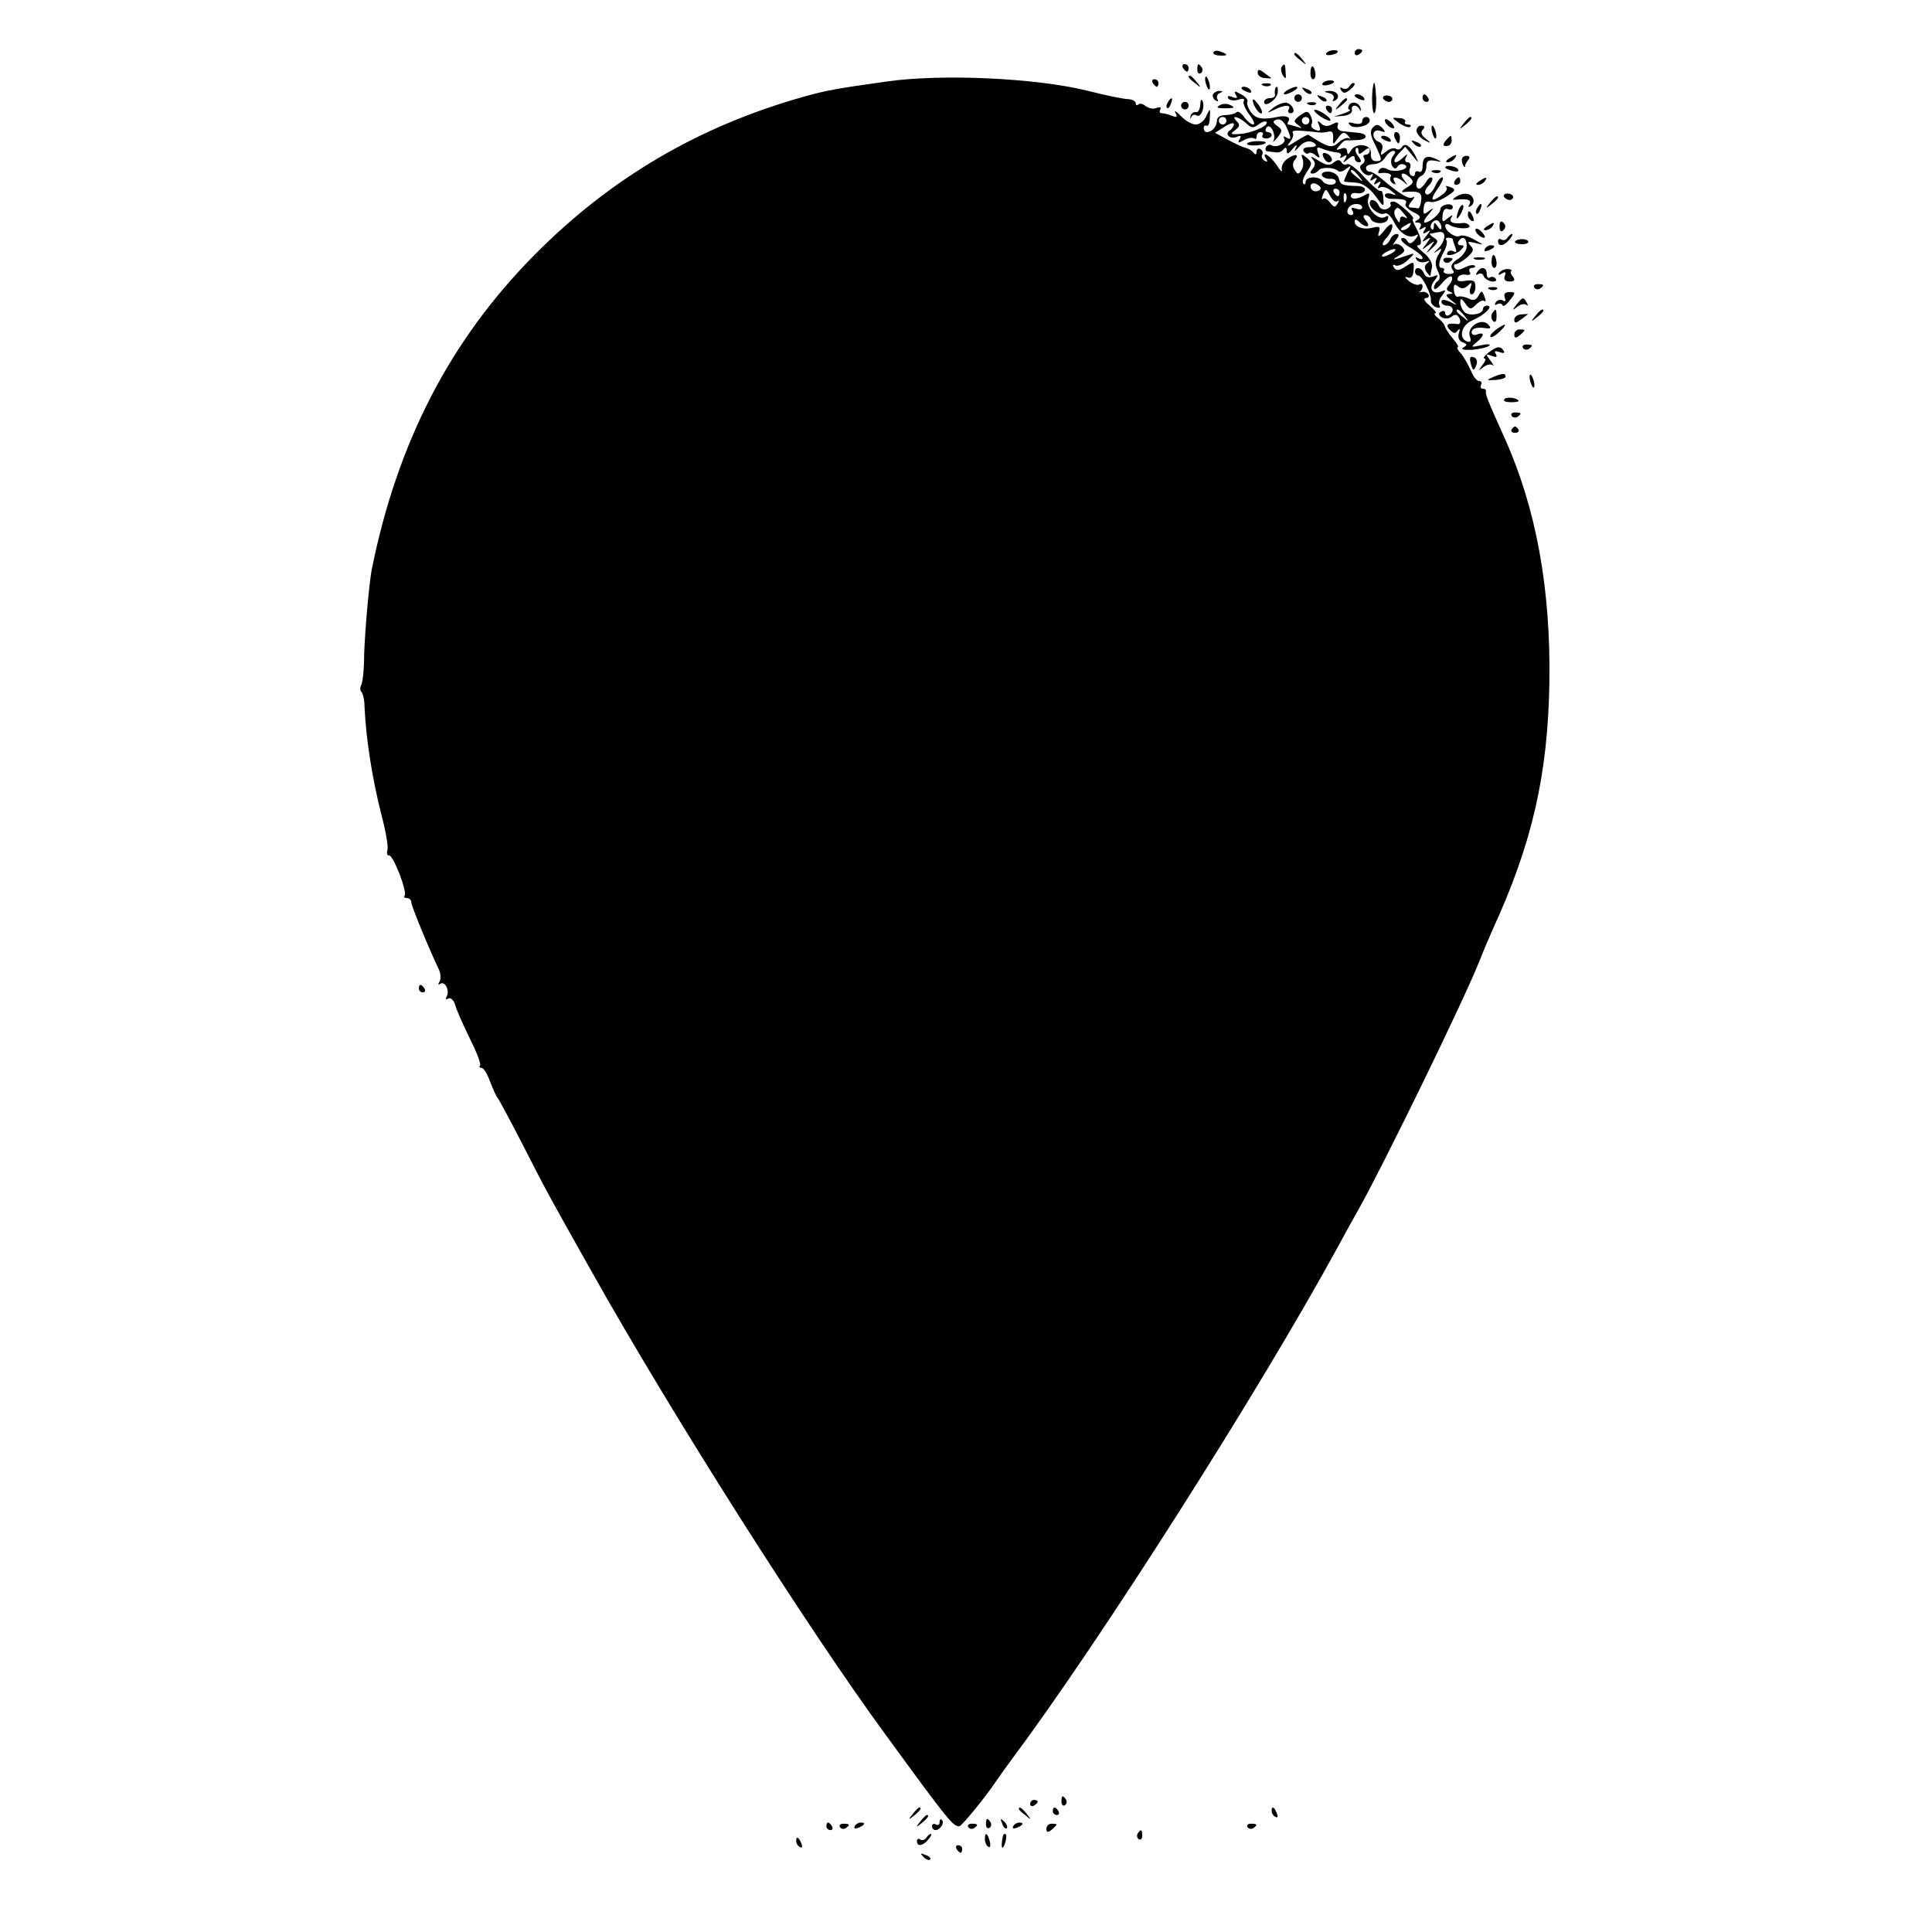 <?xml version="1.0" standalone="no"?>
<!DOCTYPE svg PUBLIC "-//W3C//DTD SVG 20010904//EN"
 "http://www.w3.org/TR/2001/REC-SVG-20010904/DTD/svg10.dtd">
<svg version="1.0" xmlns="http://www.w3.org/2000/svg"
 width="512pt" height="512pt" viewBox="0 0 512 512"
 preserveAspectRatio="xMidYMid meet">
<g transform="translate(0,512) scale(0.1,-0.1)"
fill="#000000" stroke="none">
<path d="M3216 4982 c-3 -4 4 -9 15 -9 23 -2 25 3 4 10 -8 4 -16 3 -19 -1z"/>
<path d="M3515 4979 c-3 -4 2 -6 10 -5 21 3 28 13 10 13 -9 0 -18 -4 -20 -8z"/>
<path d="M3590 4979 c0 -5 5 -7 10 -4 6 3 10 8 10 11 0 2 -4 4 -10 4 -5 0 -10
-5 -10 -11z"/>
<path d="M3430 4976 c0 -2 8 -10 18 -17 15 -13 16 -12 3 4 -13 16 -21 21 -21
13z"/>
<path d="M3135 4940 c3 -5 8 -10 11 -10 2 0 4 5 4 10 0 6 -5 10 -11 10 -5 0
-7 -4 -4 -10z"/>
<path d="M3173 4935 c0 -8 4 -12 9 -9 5 3 6 10 3 15 -9 13 -12 11 -12 -6z"/>
<path d="M3396 4942 c-2 -4 -1 -14 4 -22 7 -11 9 -9 7 8 -1 24 -3 26 -11 14z"/>
<path d="M3473 4930 c-1 -11 2 -20 7 -20 4 0 7 7 6 15 -3 23 -12 26 -13 5z"/>
<path d="M3333 4927 c0 -7 9 -14 20 -14 11 -1 18 -1 16 0 -2 2 -11 8 -20 15
-12 9 -16 9 -16 -1z"/>
<path d="M2350 4904 c-129 -18 -158 -23 -219 -40 -278 -78 -512 -215 -714
-419 -224 -226 -364 -497 -432 -835 -7 -38 -18 -162 -20 -225 0 -39 -4 -75 -8
-81 -3 -6 -3 -14 1 -18 4 -4 8 -22 8 -39 4 -87 21 -193 45 -287 11 -41 18 -82
16 -92 -3 -9 -1 -16 4 -15 11 2 50 -99 41 -107 -3 -3 0 -6 6 -6 7 0 12 -5 12
-11 0 -10 48 -126 72 -176 6 -11 7 -27 3 -34 -5 -7 -4 -10 2 -6 13 8 26 -20
16 -35 -3 -6 -1 -8 5 -4 6 3 14 -4 18 -16 3 -13 21 -53 39 -90 18 -36 31 -69
27 -72 -3 -3 -1 -6 4 -6 6 0 16 -17 23 -37 8 -21 17 -40 20 -43 3 -3 33 -59
67 -125 63 -124 74 -143 182 -335 214 -381 574 -948 781 -1230 167 -229 176
-239 193 -240 6 0 68 75 98 120 8 12 29 41 46 64 233 313 651 970 858 1349 20
37 46 84 58 105 68 122 278 552 319 656 11 28 27 65 34 81 105 228 147 411
151 655 4 249 -35 464 -119 650 -45 100 -51 115 -49 123 1 4 -3 7 -9 7 -5 0
-7 5 -4 10 3 6 1 10 -5 10 -6 0 -16 12 -22 28 -7 15 -18 35 -26 45 -9 9 -12
17 -9 17 4 0 -2 10 -13 23 -10 12 -20 27 -21 32 -1 6 -9 15 -18 22 -9 7 -12
13 -7 13 4 0 -2 9 -15 20 -14 11 -18 19 -11 20 7 0 11 4 7 10 -3 5 -11 8 -18
6 -7 -1 -9 -1 -4 1 4 3 7 9 7 14 0 6 -4 8 -9 5 -4 -3 -17 1 -27 9 -11 9 -13
13 -4 10 10 -4 15 2 16 19 2 24 1 24 -21 10 -18 -12 -25 -12 -31 -3 -4 7 -3 9
3 6 6 -4 22 2 34 14 17 15 19 19 7 15 -50 -17 -52 -17 -32 -4 18 10 19 15 9
25 -7 6 -17 9 -21 5 -5 -4 -2 1 5 11 9 12 10 17 2 17 -6 0 -14 -7 -17 -15 -4
-8 -11 -15 -17 -15 -5 0 -3 8 6 18 10 10 17 25 17 33 0 9 -8 5 -21 -11 -15
-19 -19 -20 -15 -6 5 15 2 17 -15 13 -25 -7 -49 1 -49 16 0 7 4 7 12 -1 17
-17 33 -15 18 3 -8 9 -8 15 -2 15 6 0 12 -4 14 -9 5 -15 41 -17 46 -2 3 9 0
11 -7 6 -19 -11 -52 25 -45 48 5 15 3 17 -7 11 -20 -12 -39 -14 -39 -3 0 6 7
9 16 7 10 -2 19 2 21 8 2 6 -7 11 -19 11 -41 1 -46 3 -50 20 -2 9 -13 17 -26
18 -12 1 -21 -3 -19 -9 2 -6 12 -10 21 -10 9 1 16 -2 16 -7 0 -12 -27 -11 -35
1 -9 14 -45 13 -45 -2 0 -6 -3 -8 -6 -5 -4 4 0 17 9 31 15 22 15 25 0 38 -14
11 -16 11 -11 -3 3 -9 2 -22 -3 -30 -8 -12 -10 -12 -18 1 -6 9 -6 19 1 27 13
16 -2 16 -23 0 -9 -7 -14 -19 -12 -27 2 -8 -4 -3 -14 13 -17 25 -42 40 -27 15
4 -7 3 -8 -5 -4 -6 4 -9 11 -6 16 3 5 1 11 -5 15 -5 3 -10 0 -10 -7 0 -8 -3
-9 -8 -3 -4 6 -13 11 -20 13 -7 1 -28 11 -47 21 l-35 19 25 16 c14 9 25 12 25
7 0 -5 -5 -13 -10 -16 -16 -10 -1 -25 17 -18 11 5 14 3 8 -6 -6 -10 -3 -11 12
-2 11 6 23 7 27 4 3 -3 6 -1 6 5 0 7 5 12 11 12 5 0 8 -4 5 -8 -3 -5 1 -9 9
-9 8 0 15 4 15 9 0 4 -5 8 -11 8 -5 0 -7 5 -3 11 9 16 27 -17 19 -34 -4 -6 1
-3 10 8 14 18 14 21 0 31 -13 10 -13 13 -2 17 9 3 19 -4 26 -19 14 -31 14 -37
-1 -28 -6 4 -8 3 -5 -3 8 -12 -20 -26 -33 -18 -5 3 -11 1 -15 -5 -3 -5 -1 -11
4 -11 6 -1 17 -2 24 -3 6 -1 15 3 19 9 5 6 8 4 8 -4 0 -11 4 -10 16 5 8 10 13
12 9 4 -6 -13 -5 -13 7 0 14 17 32 20 44 8 4 -5 -3 -8 -15 -8 -13 0 -20 -4
-16 -11 4 -6 10 -8 13 -5 3 3 11 1 19 -6 11 -9 12 -7 6 7 -5 15 -3 17 13 10
10 -4 27 -8 36 -9 9 0 14 -5 11 -10 -4 -5 -1 -6 7 -1 9 6 11 4 5 -6 -8 -12 -6
-12 8 0 11 9 17 10 17 2 0 -6 5 -11 11 -11 8 0 7 5 -1 15 -7 9 -10 18 -6 22 3
3 6 1 6 -7 0 -10 3 -10 15 0 10 9 15 9 15 1 0 -6 -5 -11 -11 -11 -5 0 -8 -4
-4 -9 3 -5 1 -13 -5 -16 -8 -5 -7 -11 1 -21 6 -7 16 -11 22 -7 6 4 7 1 2 -7
-6 -9 -4 -11 5 -5 9 6 11 4 5 -5 -6 -9 -4 -11 5 -5 9 6 11 4 5 -5 -5 -8 -4
-11 2 -7 6 4 19 0 29 -8 16 -13 17 -14 2 -9 -10 3 -18 2 -18 -4 0 -5 8 -9 18
-9 34 0 43 -3 37 -13 -3 -5 6 -15 20 -22 18 -8 22 -14 13 -20 -11 -6 -10 -8 0
-8 7 0 10 -5 6 -12 -5 -7 -3 -8 6 -3 9 6 11 4 5 -5 -6 -9 -4 -11 6 -5 11 7 11
5 -1 -10 -13 -17 -13 -18 0 -10 13 8 13 7 0 -11 -14 -18 -14 -18 5 -4 19 14
19 14 6 -5 -14 -19 -14 -19 5 -2 16 15 17 19 4 27 -8 5 -13 10 -10 11 3 0 13
2 23 4 21 4 19 -23 -3 -45 -13 -12 -13 -13 -1 -5 12 8 13 7 6 -5 -13 -20 -13
-31 -3 -52 5 -10 4 -19 -2 -23 -5 -3 -10 -12 -10 -18 1 -7 10 -1 21 12 11 13
22 21 26 18 3 -4 1 -13 -6 -21 -9 -11 -9 -15 1 -19 10 -4 9 -6 -1 -6 -11 -1
-10 -5 5 -17 18 -14 18 -15 -3 -4 -16 7 -23 7 -23 0 0 -5 7 -10 15 -10 17 0
20 -16 5 -25 -5 -3 -10 -1 -10 5 0 6 -5 8 -11 4 -8 -4 -7 -9 2 -15 7 -4 18 -4
25 1 6 6 14 7 17 3 9 -9 9 -23 0 -22 -26 4 -34 -1 -21 -15 10 -10 15 -11 21
-2 6 7 7 4 3 -7 -3 -11 0 -20 10 -24 13 -5 13 -7 2 -14 -8 -5 1 -7 24 -6 21 2
41 7 45 11 5 4 -6 5 -22 1 -27 -6 -28 -5 -12 8 21 17 22 28 2 21 -8 -4 -15 -1
-15 5 0 11 13 15 40 11 11 -1 12 1 4 10 -18 19 -57 -6 -49 -31 5 -13 2 -17 -7
-14 -24 9 -15 44 14 56 31 13 58 39 39 39 -6 0 -11 -4 -11 -9 0 -14 -37 -20
-49 -8 -6 6 -11 18 -11 26 0 12 3 11 13 -3 12 -17 15 -17 29 -3 9 9 19 13 22
9 4 -3 4 2 0 12 -6 16 -8 17 -16 2 -6 -11 -14 -14 -26 -7 -9 4 -22 7 -27 5 -6
-3 -11 5 -12 17 -1 15 1 18 11 10 9 -7 16 -7 26 2 10 10 12 9 7 -5 -4 -10 -2
-18 3 -18 6 0 10 9 10 20 0 16 -5 19 -26 16 -17 -3 -24 -1 -21 7 2 7 12 11 22
9 10 -2 14 1 10 7 -3 6 -1 11 6 11 7 0 10 3 7 6 -4 3 -15 1 -27 -5 -13 -7 -22
-8 -26 -1 -3 5 -2 10 3 10 5 0 18 8 30 18 17 15 19 21 9 31 -10 11 -7 12 13 7
24 -6 24 -6 -3 9 -15 9 -32 13 -38 10 -11 -7 -39 12 -39 27 0 5 6 6 13 1 16
-10 57 -11 51 -1 -3 5 -11 8 -17 7 -27 -3 -38 2 -31 14 6 9 3 8 -9 -1 -14 -12
-16 -11 -14 7 1 13 6 20 14 17 7 -3 13 -1 13 5 0 6 -8 9 -17 7 -9 -2 -16 -7
-16 -13 0 -11 -27 -34 -41 -35 -5 0 -1 10 10 22 14 17 15 19 2 10 -15 -12 -17
-11 -15 7 1 14 6 19 17 16 8 -3 28 4 43 14 25 16 26 19 11 25 -10 4 -15 4 -11
0 4 -4 -1 -13 -11 -20 -29 -22 -34 -15 -12 16 12 17 17 30 12 30 -5 0 -14 -12
-20 -26 -7 -14 -17 -22 -22 -19 -6 4 -4 12 5 22 9 8 13 18 10 22 -4 3 -11 -2
-16 -12 -6 -9 -14 -17 -18 -17 -13 0 -8 29 6 34 7 3 13 14 13 25 0 14 5 18 23
15 20 -4 20 -4 2 5 -25 11 -35 5 -35 -20 0 -11 -4 -17 -10 -14 -5 3 -10 1 -10
-5 0 -6 -4 -9 -10 -5 -5 3 -7 12 -3 20 3 8 0 15 -7 15 -6 0 -8 6 -4 13 6 10 4
10 -7 0 -22 -21 -33 -15 -14 8 l19 20 19 -23 c18 -22 18 -22 8 -1 -14 27 -28
36 -36 23 -4 -6 -11 -8 -16 -4 -5 3 -17 0 -26 -8 -14 -11 -16 -11 -11 4 4 10
1 19 -8 22 -21 8 -18 37 4 29 14 -5 15 -3 5 8 -10 10 -16 10 -24 2 -9 -9 -8
-21 5 -46 20 -43 20 -44 1 -44 -8 0 -13 8 -12 20 3 25 -39 31 -53 8 -7 -12 -9
-12 -10 -2 0 8 -6 11 -16 7 -14 -5 -15 -4 -4 8 6 9 15 15 18 14 4 0 17 0 30 1
27 1 29 16 2 19 -11 1 -29 3 -40 4 -12 1 -18 8 -15 15 3 10 0 11 -14 4 -12 -7
-22 -6 -30 2 -10 9 -11 8 -5 -6 5 -13 2 -16 -10 -11 -9 3 -13 10 -10 15 3 5 1
15 -3 23 -7 13 -11 12 -28 0 -17 -13 -18 -16 -5 -25 12 -9 12 -10 -3 -5 -10 3
-21 6 -23 6 -3 0 -2 5 1 10 6 10 -9 15 -30 10 -40 -8 -57 -5 -70 13 -8 11 -12
24 -9 28 2 4 -5 13 -17 19 -17 10 -20 9 -14 -1 6 -9 3 -11 -9 -6 -10 4 -15 3
-11 -4 4 -5 16 -7 27 -3 12 4 18 2 14 -4 -3 -5 4 -21 15 -36 11 -14 16 -26 10
-26 -5 0 -16 9 -24 20 -8 11 -17 17 -21 12 -4 -4 -18 -7 -29 -7 -13 0 -22 -6
-22 -15 0 -15 -13 -30 -27 -30 -5 0 -8 5 -8 11 0 5 3 8 8 6 4 -3 8 7 8 21 2
26 1 26 -9 5 -5 -13 -18 -23 -28 -23 -10 0 -28 10 -40 23 -12 12 -18 16 -14 8
6 -11 4 -13 -9 -8 -10 4 -22 7 -27 7 -6 0 -7 4 -4 10 3 6 -1 7 -10 4 -8 -4
-21 -1 -29 5 -7 6 -16 8 -19 4 -4 -3 -7 -2 -7 3 0 5 -8 10 -17 11 -19 1 -57 9
-113 23 -135 33 -383 45 -530 24z m900 -104 c0 -5 -4 -10 -10 -10 -5 0 -10 5
-10 10 0 6 5 10 10 10 6 0 10 -4 10 -10z m52 -6 c14 -14 20 -14 33 -4 9 7 18
10 21 7 9 -9 -38 -30 -70 -32 -25 -2 -27 0 -13 10 12 9 14 14 5 23 -18 18 3
14 24 -4z m168 6 c0 -5 -4 -10 -10 -10 -5 0 -10 5 -10 10 0 6 5 10 10 10 6 0
10 -4 10 -10z m25 -31 c6 -1 17 0 25 2 10 3 14 -3 13 -16 -1 -20 -1 -20 13 -1
12 17 16 18 27 6 6 -8 8 -11 3 -7 -5 4 -18 -1 -28 -10 -19 -17 -27 -15 -81 20
-1 1 -16 -7 -32 -17 -23 -15 -27 -16 -17 -3 8 9 11 20 8 25 -4 7 9 8 69 1z
m197 -62 c-6 -7 -7 -18 -3 -26 6 -9 10 -10 15 -2 4 6 12 8 19 4 17 -10 -25
-22 -45 -12 -10 6 -19 5 -23 -1 -4 -6 -3 -10 2 -9 19 3 34 -2 28 -10 -3 -5 0
-13 6 -17 8 -4 9 -3 5 4 -10 16 6 15 24 0 12 -11 12 -10 1 5 -15 19 -2 24 17
5 10 -10 7 -15 -10 -25 -13 -8 -16 -13 -8 -12 40 4 50 -1 46 -23 -1 -13 -6
-22 -9 -20 -4 1 -12 2 -18 2 -8 0 -7 6 2 17 8 9 9 14 3 10 -11 -6 -34 8 -87
53 -10 8 -22 15 -27 15 -6 0 -10 5 -10 10 0 6 9 10 21 10 11 0 25 8 30 18 6 9
15 17 21 17 7 0 7 -4 0 -13z m-192 -86 c0 -4 -6 -8 -13 -8 -8 0 -14 6 -14 13
0 7 6 10 14 7 7 -3 13 -8 13 -12z m45 -34 c4 4 5 2 0 -6 -7 -12 -10 -11 -20 2
-7 9 -15 14 -19 10 -4 -4 -4 1 0 11 7 17 8 17 19 -3 6 -12 15 -18 20 -14z m5
23 c0 -5 -2 -10 -4 -10 -3 0 -8 5 -11 10 -3 6 -1 10 4 10 6 0 11 -4 11 -10z
m17 -22 c-3 -8 -6 -5 -6 6 -1 11 2 17 5 13 3 -3 4 -12 1 -19z m43 -18 c0 -5
-7 -6 -17 -3 -11 4 -14 3 -9 -5 4 -7 2 -12 -3 -12 -12 0 -14 13 -4 23 10 10
33 8 33 -3z m210 -53 c0 -7 -4 -6 -10 3 -8 12 -10 12 -10 1 0 -8 -3 -12 -6 -8
-9 9 6 28 17 22 5 -4 9 -12 9 -18z m30 -31 c0 -2 3 -12 7 -22 4 -11 3 -15 -5
-10 -6 3 -13 2 -16 -3 -8 -13 22 -7 36 7 9 9 9 12 -1 12 -7 0 -9 5 -6 10 10
16 21 11 22 -10 1 -12 -9 -27 -23 -36 -17 -11 -21 -20 -15 -28 7 -8 4 -12 -9
-12 -10 0 -16 4 -14 8 3 4 1 8 -5 8 -11 0 -9 18 7 46 6 12 8 24 5 28 -3 3 -1
6 5 6 7 0 12 -2 12 -4z m-160 -36 c-8 -5 -19 -10 -25 -10 -5 0 -3 5 5 10 8 5
20 10 25 10 6 0 3 -5 -5 -10z m191 -167 c13 -16 12 -17 -3 -4 -10 7 -18 15
-18 17 0 8 8 3 21 -13z"/>
<path d="M3826 4428 c3 -5 10 -6 15 -3 13 9 11 12 -6 12 -8 0 -12 -4 -9 -9z"/>
<path d="M3150 4916 c0 -2 8 -10 18 -17 15 -13 16 -12 3 4 -13 16 -21 21 -21
13z"/>
<path d="M3194 4906 c1 -8 5 -18 8 -22 4 -3 5 1 4 10 -1 8 -5 18 -8 22 -4 3
-5 -1 -4 -10z"/>
<path d="M3055 4900 c3 -5 8 -10 11 -10 2 0 4 5 4 10 0 6 -5 10 -11 10 -5 0
-7 -4 -4 -10z"/>
<path d="M3505 4899 c-3 -4 2 -6 10 -5 21 3 28 13 10 13 -9 0 -18 -4 -20 -8z"/>
<path d="M3348 4893 c7 -3 16 -2 19 1 4 3 -2 6 -13 5 -11 0 -14 -3 -6 -6z"/>
<path d="M3575 4890 c-4 -6 -11 -7 -17 -4 -7 4 -8 2 -4 -5 6 -9 11 -9 22 0 14
11 18 19 10 19 -3 0 -8 -5 -11 -10z"/>
<path d="M3639 4893 c-5 -26 -3 -73 3 -73 3 0 6 18 5 40 -2 37 -5 50 -8 33z"/>
<path d="M3290 4886 c0 -2 7 -7 16 -10 8 -3 12 -2 9 4 -6 10 -25 14 -25 6z"/>
<path d="M3379 4883 c-1 -5 -1 -11 0 -15 0 -5 -6 -8 -14 -8 -8 0 -15 -5 -15
-10 0 -17 33 5 36 24 1 9 0 16 -2 16 -2 0 -5 -3 -5 -7z"/>
<path d="M3410 4880 c-8 -5 -10 -10 -5 -10 6 0 17 5 25 10 8 5 11 10 5 10 -5
0 -17 -5 -25 -10z"/>
<path d="M3457 4879 c7 -7 15 -10 18 -7 3 3 -2 9 -12 12 -14 6 -15 5 -6 -5z"/>
<path d="M3215 4871 c-3 -5 0 -13 6 -17 7 -4 9 -3 5 4 -3 5 0 13 6 15 9 4 10
6 1 6 -6 1 -14 -3 -18 -8z"/>
<path d="M3523 4873 c9 -2 14 -9 11 -15 -4 -7 -2 -8 5 -4 15 10 4 26 -17 25
-15 -1 -15 -2 1 -6z"/>
<path d="M3430 4860 c0 -5 5 -10 10 -10 6 0 10 5 10 10 0 6 -4 10 -10 10 -5 0
-10 -4 -10 -10z"/>
<path d="M3497 4859 c7 -7 15 -10 18 -7 3 3 -2 9 -12 12 -14 6 -15 5 -6 -5z"/>
<path d="M3590 4866 c0 -2 7 -7 16 -10 8 -3 12 -2 9 4 -6 10 -25 14 -25 6z"/>
<path d="M3666 4858 c3 -4 9 -8 15 -8 5 0 9 4 9 8 0 5 -7 9 -15 9 -8 0 -12 -4
-9 -9z"/>
<path d="M3770 4860 c0 -5 5 -10 11 -10 5 0 7 5 4 10 -3 6 -8 10 -11 10 -2 0
-4 -4 -4 -10z"/>
<path d="M3095 4849 c-4 -6 -5 -12 -2 -15 2 -3 7 2 10 11 7 17 1 20 -8 4z"/>
<path d="M3181 4843 c-1 -13 -6 -22 -12 -20 -6 1 -13 -4 -14 -11 -2 -7 -1 -8
2 -2 2 5 9 8 14 4 11 -7 23 21 16 38 -3 7 -6 3 -6 -9z"/>
<path d="M3320 4854 c0 -13 18 -39 24 -34 2 3 -2 14 -10 24 -8 11 -14 16 -14
10z"/>
<path d="M3549 4843 c-13 -16 -12 -17 4 -4 9 7 17 15 17 17 0 8 -8 3 -21 -13z"/>
<path d="M3130 4840 c0 -5 5 -10 10 -10 6 0 10 5 10 10 0 6 -4 10 -10 10 -5 0
-10 -4 -10 -10z"/>
<path d="M3231 4840 c-9 -5 -4 -7 13 -7 29 0 32 2 13 10 -8 3 -20 2 -26 -3z"/>
<path d="M3375 4835 c-20 -16 -19 -16 2 -6 27 14 46 14 38 1 -3 -5 -1 -10 5
-10 16 0 6 24 -11 28 -8 1 -23 -5 -34 -13z"/>
<path d="M3468 4843 c7 -3 16 -2 19 1 4 3 -2 6 -13 5 -11 0 -14 -3 -6 -6z"/>
<path d="M3575 4841 c-3 -6 -3 -11 2 -12 4 -1 -3 -5 -17 -10 l-25 -8 25 2 c14
1 24 8 23 15 -4 15 13 16 20 2 3 -6 4 -5 3 2 -3 16 -23 22 -31 9z"/>
<path d="M3515 4830 c3 -5 8 -10 11 -10 2 0 4 5 4 10 0 6 -5 10 -11 10 -5 0
-7 -4 -4 -10z"/>
<path d="M3494 4815 c11 -8 24 -15 30 -15 5 0 1 7 -10 15 -10 8 -23 14 -29 14
-5 0 -1 -6 9 -14z"/>
<path d="M3610 4799 c0 -7 -9 -9 -21 -6 -15 4 -19 3 -11 -5 11 -11 52 -2 52
13 0 5 -4 9 -10 9 -5 0 -10 -5 -10 -11z"/>
<path d="M3670 4801 c0 -10 19 -25 25 -20 1 2 -3 10 -11 17 -8 7 -14 8 -14 3z"/>
<path d="M3709 4793 c12 -8 25 -12 28 -9 4 3 1 6 -6 6 -7 0 -10 4 -7 8 2 4 -5
9 -16 9 -21 2 -21 2 1 -14z"/>
<path d="M3879 4793 c-13 -16 -12 -17 4 -4 16 13 21 21 13 21 -2 0 -10 -8 -17
-17z"/>
<path d="M3754 4772 c2 -8 11 -19 22 -24 17 -9 18 -8 2 5 -12 9 -14 17 -7 24
6 6 5 10 -5 10 -7 0 -13 -7 -12 -15z"/>
<path d="M3794 4776 c1 -8 5 -18 8 -22 4 -3 5 1 4 10 -1 8 -5 18 -8 22 -4 3
-5 -1 -4 -10z"/>
<path d="M3696 4755 c4 -8 8 -15 10 -15 2 0 4 7 4 15 0 8 -4 15 -10 15 -5 0
-7 -7 -4 -15z"/>
<path d="M3660 4756 c0 -2 7 -7 16 -10 8 -3 12 -2 9 4 -6 10 -25 14 -25 6z"/>
<path d="M3831 4747 c-8 -10 -7 -14 2 -14 8 0 14 6 14 14 0 7 -1 13 -2 13 -2
0 -8 -6 -14 -13z"/>
<path d="M3305 4740 c-5 -8 42 -7 49 1 3 3 -6 5 -20 5 -14 0 -27 -3 -29 -6z"/>
<path d="M3747 4739 c7 -7 15 -10 18 -7 3 3 -2 9 -12 12 -14 6 -15 5 -6 -5z"/>
<path d="M3507 4704 c3 -7 9 -14 14 -14 14 0 10 17 -5 23 -10 4 -13 1 -9 -9z"/>
<path d="M3477 4700 c9 -10 10 -17 2 -27 -8 -9 -8 -13 -1 -13 6 0 13 4 16 8 6
10 42 9 52 -1 4 -4 14 -1 22 6 13 10 14 9 3 -10 -6 -13 -10 -23 -9 -24 2 -1
15 -2 30 -3 18 -1 35 -12 52 -34 23 -32 24 -32 22 -9 0 14 -4 23 -7 21 -4 -2
-23 14 -43 36 -20 23 -41 38 -46 35 -5 -3 -12 -1 -15 5 -5 8 -11 7 -21 -1 -11
-9 -20 -7 -41 6 -16 10 -22 12 -16 5z m124 -47 c13 -16 12 -17 -3 -4 -10 7
-18 15 -18 17 0 8 8 3 21 -13z"/>
<path d="M3840 4700 c-9 -6 -10 -10 -3 -10 6 0 15 5 18 10 8 12 4 12 -15 0z"/>
<path d="M3874 4694 c1 -8 4 -15 7 -16 2 -2 3 -1 2 1 -2 2 2 9 7 16 7 8 5 12
-4 12 -8 0 -13 -6 -12 -13z"/>
<path d="M3830 4676 c0 -2 9 -6 20 -9 11 -3 18 -1 14 4 -5 9 -34 13 -34 5z"/>
<path d="M3798 4663 c7 -3 16 -2 19 1 4 3 -2 6 -13 5 -11 0 -14 -3 -6 -6z"/>
<path d="M3855 4640 c-3 -5 -1 -10 4 -10 6 0 11 5 11 10 0 6 -2 10 -4 10 -3 0
-8 -4 -11 -10z"/>
<path d="M3920 4640 c-9 -6 -10 -10 -3 -10 6 0 15 5 18 10 8 12 4 12 -15 0z"/>
<path d="M3858 4598 c-10 -7 -10 -8 2 -7 30 3 41 -1 34 -13 -4 -7 -3 -8 4 -4
6 4 9 12 6 20 -6 15 -27 17 -46 4z"/>
<path d="M3986 4598 c3 -4 9 -8 15 -8 5 0 9 4 9 8 0 5 -7 9 -15 9 -8 0 -12 -4
-9 -9z"/>
<path d="M3949 4583 c-13 -16 -12 -17 4 -4 9 7 17 15 17 17 0 8 -8 3 -21 -13z"/>
<path d="M3630 4581 c0 -14 28 -33 39 -27 6 4 17 -6 25 -22 16 -32 41 -46 59
-35 7 4 6 -1 -2 -11 -11 -13 -16 -14 -22 -4 -4 7 -11 9 -15 6 -4 -4 7 -15 25
-25 17 -10 31 -22 31 -26 0 -5 -5 -5 -12 -1 -7 4 -8 3 -4 -4 4 -6 14 -9 24 -6
11 4 13 3 5 -3 -8 -6 -9 -14 -3 -23 6 -8 10 -13 11 -10 0 3 2 13 4 22 2 10 -8
27 -22 38 -14 11 -21 20 -15 20 12 0 10 17 -6 48 -7 12 -10 22 -8 22 11 0 -40
46 -51 46 -7 0 -10 -3 -8 -7 3 -4 -2 -10 -10 -13 -9 -3 -18 1 -21 9 -7 16 -24
21 -24 6z m91 -28 c10 -11 10 -14 2 -9 -8 4 -13 2 -13 -6 0 -10 -3 -9 -9 2 -6
8 -7 18 -5 22 7 11 10 10 25 -9z m14 -33 c-3 -5 -12 -10 -18 -10 -7 0 -6 4 3
10 19 12 23 12 15 0z"/>
<path d="M3866 4565 c-9 -26 -7 -32 5 -12 6 10 9 21 6 23 -2 3 -7 -2 -11 -11z"/>
<path d="M3915 4569 c-4 -6 -5 -12 -2 -15 2 -3 7 2 10 11 7 17 1 20 -8 4z"/>
<path d="M3890 4551 c0 -6 4 -13 10 -16 6 -3 7 1 4 9 -7 18 -14 21 -14 7z"/>
<path d="M3974 4520 c0 -13 4 -16 10 -10 7 7 7 13 0 20 -6 6 -10 3 -10 -10z"/>
<path d="M3940 4520 c-9 -6 -10 -10 -3 -10 6 0 15 5 18 10 8 12 4 12 -15 0z"/>
<path d="M3910 4511 c0 -10 19 -25 25 -20 1 2 -3 10 -11 17 -8 7 -14 8 -14 3z"/>
<path d="M3995 4490 c-4 -6 -11 -8 -16 -5 -5 4 -9 1 -9 -4 0 -16 16 -13 30 4
7 8 10 15 7 15 -3 0 -9 -5 -12 -10z"/>
<path d="M4015 4480 c-2 -3 5 -7 16 -7 10 -1 19 2 19 6 0 9 -29 10 -35 1z"/>
<path d="M3935 4460 c-3 -6 1 -7 9 -4 18 7 21 14 7 14 -6 0 -13 -4 -16 -10z"/>
<path d="M3953 4430 c-1 -11 2 -20 7 -20 4 0 7 7 6 15 -3 23 -12 26 -13 5z"/>
<path d="M3908 4433 c6 -2 18 -2 25 0 6 3 1 5 -13 5 -14 0 -19 -2 -12 -5z"/>
<path d="M3750 4400 c0 -5 4 -10 8 -10 11 0 36 -51 34 -66 -1 -7 5 -14 13 -18
10 -3 13 -2 10 5 -4 5 -1 17 7 26 11 15 11 16 -4 10 -23 -8 -33 10 -16 30 11
15 11 16 -5 10 -11 -4 -20 -1 -23 8 -7 17 -24 20 -24 5z"/>
<path d="M3914 4398 c-4 -6 -3 -8 4 -4 5 3 12 1 14 -6 2 -6 12 -12 21 -14 9
-1 15 2 11 7 -3 5 -10 7 -15 4 -5 -4 -9 1 -9 9 0 19 -16 21 -26 4z"/>
<path d="M3973 4397 c-4 -6 -1 -7 7 -2 9 6 12 4 8 -6 -4 -10 1 -15 13 -15 12
0 15 4 9 12 -6 6 -8 13 -5 16 3 2 -2 5 -10 5 -9 0 -19 -5 -22 -10z"/>
<path d="M4066 4358 c3 -5 10 -6 15 -3 13 9 11 12 -6 12 -8 0 -12 -4 -9 -9z"/>
<path d="M3948 4353 c7 -3 16 -2 19 1 4 3 -2 6 -13 5 -11 0 -14 -3 -6 -6z"/>
<path d="M3988 4331 c3 -9 1 -12 -6 -7 -6 3 -14 1 -18 -5 -4 -7 -3 -9 4 -5 5
3 12 2 14 -3 1 -5 10 1 19 13 16 20 16 22 -1 22 -11 0 -16 -5 -12 -15z"/>
<path d="M4019 4313 c-12 -16 -12 -17 2 -6 9 7 20 9 24 5 5 -4 5 -1 1 6 -9 16
-11 15 -27 -5z"/>
<path d="M3954 4289 c-3 -6 -2 -15 3 -20 5 -5 9 -1 9 11 0 23 -2 24 -12 9z"/>
<path d="M4069 4283 c-13 -16 -12 -17 4 -4 9 7 17 15 17 17 0 8 -8 3 -21 -13z"/>
<path d="M4013 4273 c0 -10 4 -10 16 -1 9 7 18 13 20 15 2 1 -5 1 -16 0 -11 0
-20 -7 -20 -14z"/>
<path d="M3964 4246 c-10 -8 -17 -16 -14 -19 3 -2 14 4 24 14 23 22 18 25 -10
5z"/>
<path d="M4013 4233 c0 -9 4 -10 14 -2 7 6 13 12 13 14 0 1 -6 2 -13 2 -8 0
-14 -6 -14 -14z"/>
<path d="M4036 4198 c3 -5 10 -6 15 -3 13 9 11 12 -6 12 -8 0 -12 -4 -9 -9z"/>
<path d="M3944 4185 c-10 -8 -15 -15 -10 -15 5 0 2 -8 -5 -17 -12 -16 -12 -17
2 -6 9 7 20 9 25 5 4 -4 2 2 -6 12 -14 18 -13 19 3 13 12 -5 16 -3 11 5 -5 8
-2 9 10 5 10 -4 15 -3 11 3 -8 14 -18 13 -41 -5z"/>
<path d="M3897 4159 c6 -23 9 -24 16 -5 3 8 0 17 -7 19 -10 4 -12 -1 -9 -14z"/>
<path d="M3955 4120 c-17 -8 -16 -8 8 -7 15 1 27 5 27 9 0 10 -9 9 -35 -2z"/>
<path d="M4054 4116 c1 -8 5 -18 8 -22 4 -3 5 1 4 10 -1 8 -5 18 -8 22 -4 3
-5 -1 -4 -10z"/>
<path d="M3986 4061 c-3 -4 6 -7 19 -7 14 0 22 2 19 5 -8 8 -34 10 -38 2z"/>
<path d="M4006 4018 c3 -5 10 -6 15 -3 13 9 11 12 -6 12 -8 0 -12 -4 -9 -9z"/>
<path d="M4006 3982 c-3 -5 1 -9 9 -9 8 0 12 4 9 9 -3 4 -7 8 -9 8 -2 0 -6 -4
-9 -8z"/>
<path d="M1110 2500 c0 -5 5 -10 11 -10 5 0 7 5 4 10 -3 6 -8 10 -11 10 -2 0
-4 -4 -4 -10z"/>
<path d="M2813 345 c0 -8 4 -12 9 -9 5 3 6 10 3 15 -9 13 -12 11 -12 -6z"/>
<path d="M2730 339 c0 -5 5 -7 10 -4 6 3 10 8 10 11 0 2 -4 4 -10 4 -5 0 -10
-5 -10 -11z"/>
<path d="M2419 313 c-13 -16 -12 -17 4 -4 16 13 21 21 13 21 -2 0 -10 -8 -17
-17z"/>
<path d="M2700 326 c0 -2 8 -10 18 -17 15 -13 16 -12 3 4 -13 16 -21 21 -21
13z"/>
<path d="M2790 320 c0 -5 5 -10 11 -10 5 0 7 5 4 10 -3 6 -8 10 -11 10 -2 0
-4 -4 -4 -10z"/>
<path d="M3370 321 c0 -6 4 -13 10 -16 6 -3 7 1 4 9 -7 18 -14 21 -14 7z"/>
<path d="M2439 293 c-13 -16 -12 -17 4 -4 16 13 21 21 13 21 -2 0 -10 -8 -17
-17z"/>
<path d="M2490 291 c0 -7 -4 -9 -10 -6 -5 3 -10 1 -10 -4 0 -6 4 -11 9 -11 13
0 25 20 17 27 -3 4 -6 1 -6 -6z"/>
<path d="M2613 285 c0 -8 4 -12 9 -9 5 3 6 10 3 15 -9 13 -12 11 -12 -6z"/>
<path d="M2656 287 c3 -10 9 -15 12 -12 3 3 0 11 -7 18 -10 9 -11 8 -5 -6z"/>
<path d="M2190 280 c0 -5 5 -10 11 -10 5 0 7 5 4 10 -3 6 -8 10 -11 10 -2 0
-4 -4 -4 -10z"/>
<path d="M2226 278 c3 -5 10 -6 15 -3 13 9 11 12 -6 12 -8 0 -12 -4 -9 -9z"/>
<path d="M2265 280 c-3 -6 1 -7 9 -4 18 7 21 14 7 14 -6 0 -13 -4 -16 -10z"/>
<path d="M2566 278 c3 -5 10 -6 15 -3 13 9 11 12 -6 12 -8 0 -12 -4 -9 -9z"/>
<path d="M2685 280 c-3 -6 1 -7 9 -4 18 7 21 14 7 14 -6 0 -13 -4 -16 -10z"/>
<path d="M2773 273 c0 -9 4 -10 14 -2 7 6 13 12 13 14 0 1 -6 2 -13 2 -8 0
-14 -6 -14 -14z"/>
<path d="M3306 278 c3 -5 10 -6 15 -3 13 9 11 12 -6 12 -8 0 -12 -4 -9 -9z"/>
<path d="M3015 261 c-3 -5 -2 -12 3 -15 5 -3 9 1 9 9 0 17 -3 19 -12 6z"/>
<path d="M2455 250 c-4 -6 -11 -8 -16 -5 -5 4 -9 1 -9 -4 0 -16 16 -13 30 4 7
8 10 15 7 15 -3 0 -9 -5 -12 -10z"/>
<path d="M2610 246 c0 -8 4 -17 9 -20 5 -4 7 3 4 14 -6 23 -13 26 -13 6z"/>
<path d="M2659 258 c-5 -18 -6 -38 -1 -34 7 8 12 36 6 36 -2 0 -4 -1 -5 -2z"/>
<path d="M2110 241 c0 -6 4 -13 10 -16 6 -3 7 1 4 9 -7 18 -14 21 -14 7z"/>
<path d="M2535 220 c3 -5 8 -10 11 -10 2 0 4 5 4 10 0 6 -5 10 -11 10 -5 0 -7
-4 -4 -10z"/>
<path d="M2447 199 c7 -7 15 -10 18 -7 3 3 -2 9 -12 12 -14 6 -15 5 -6 -5z"/>
</g>
</svg>
